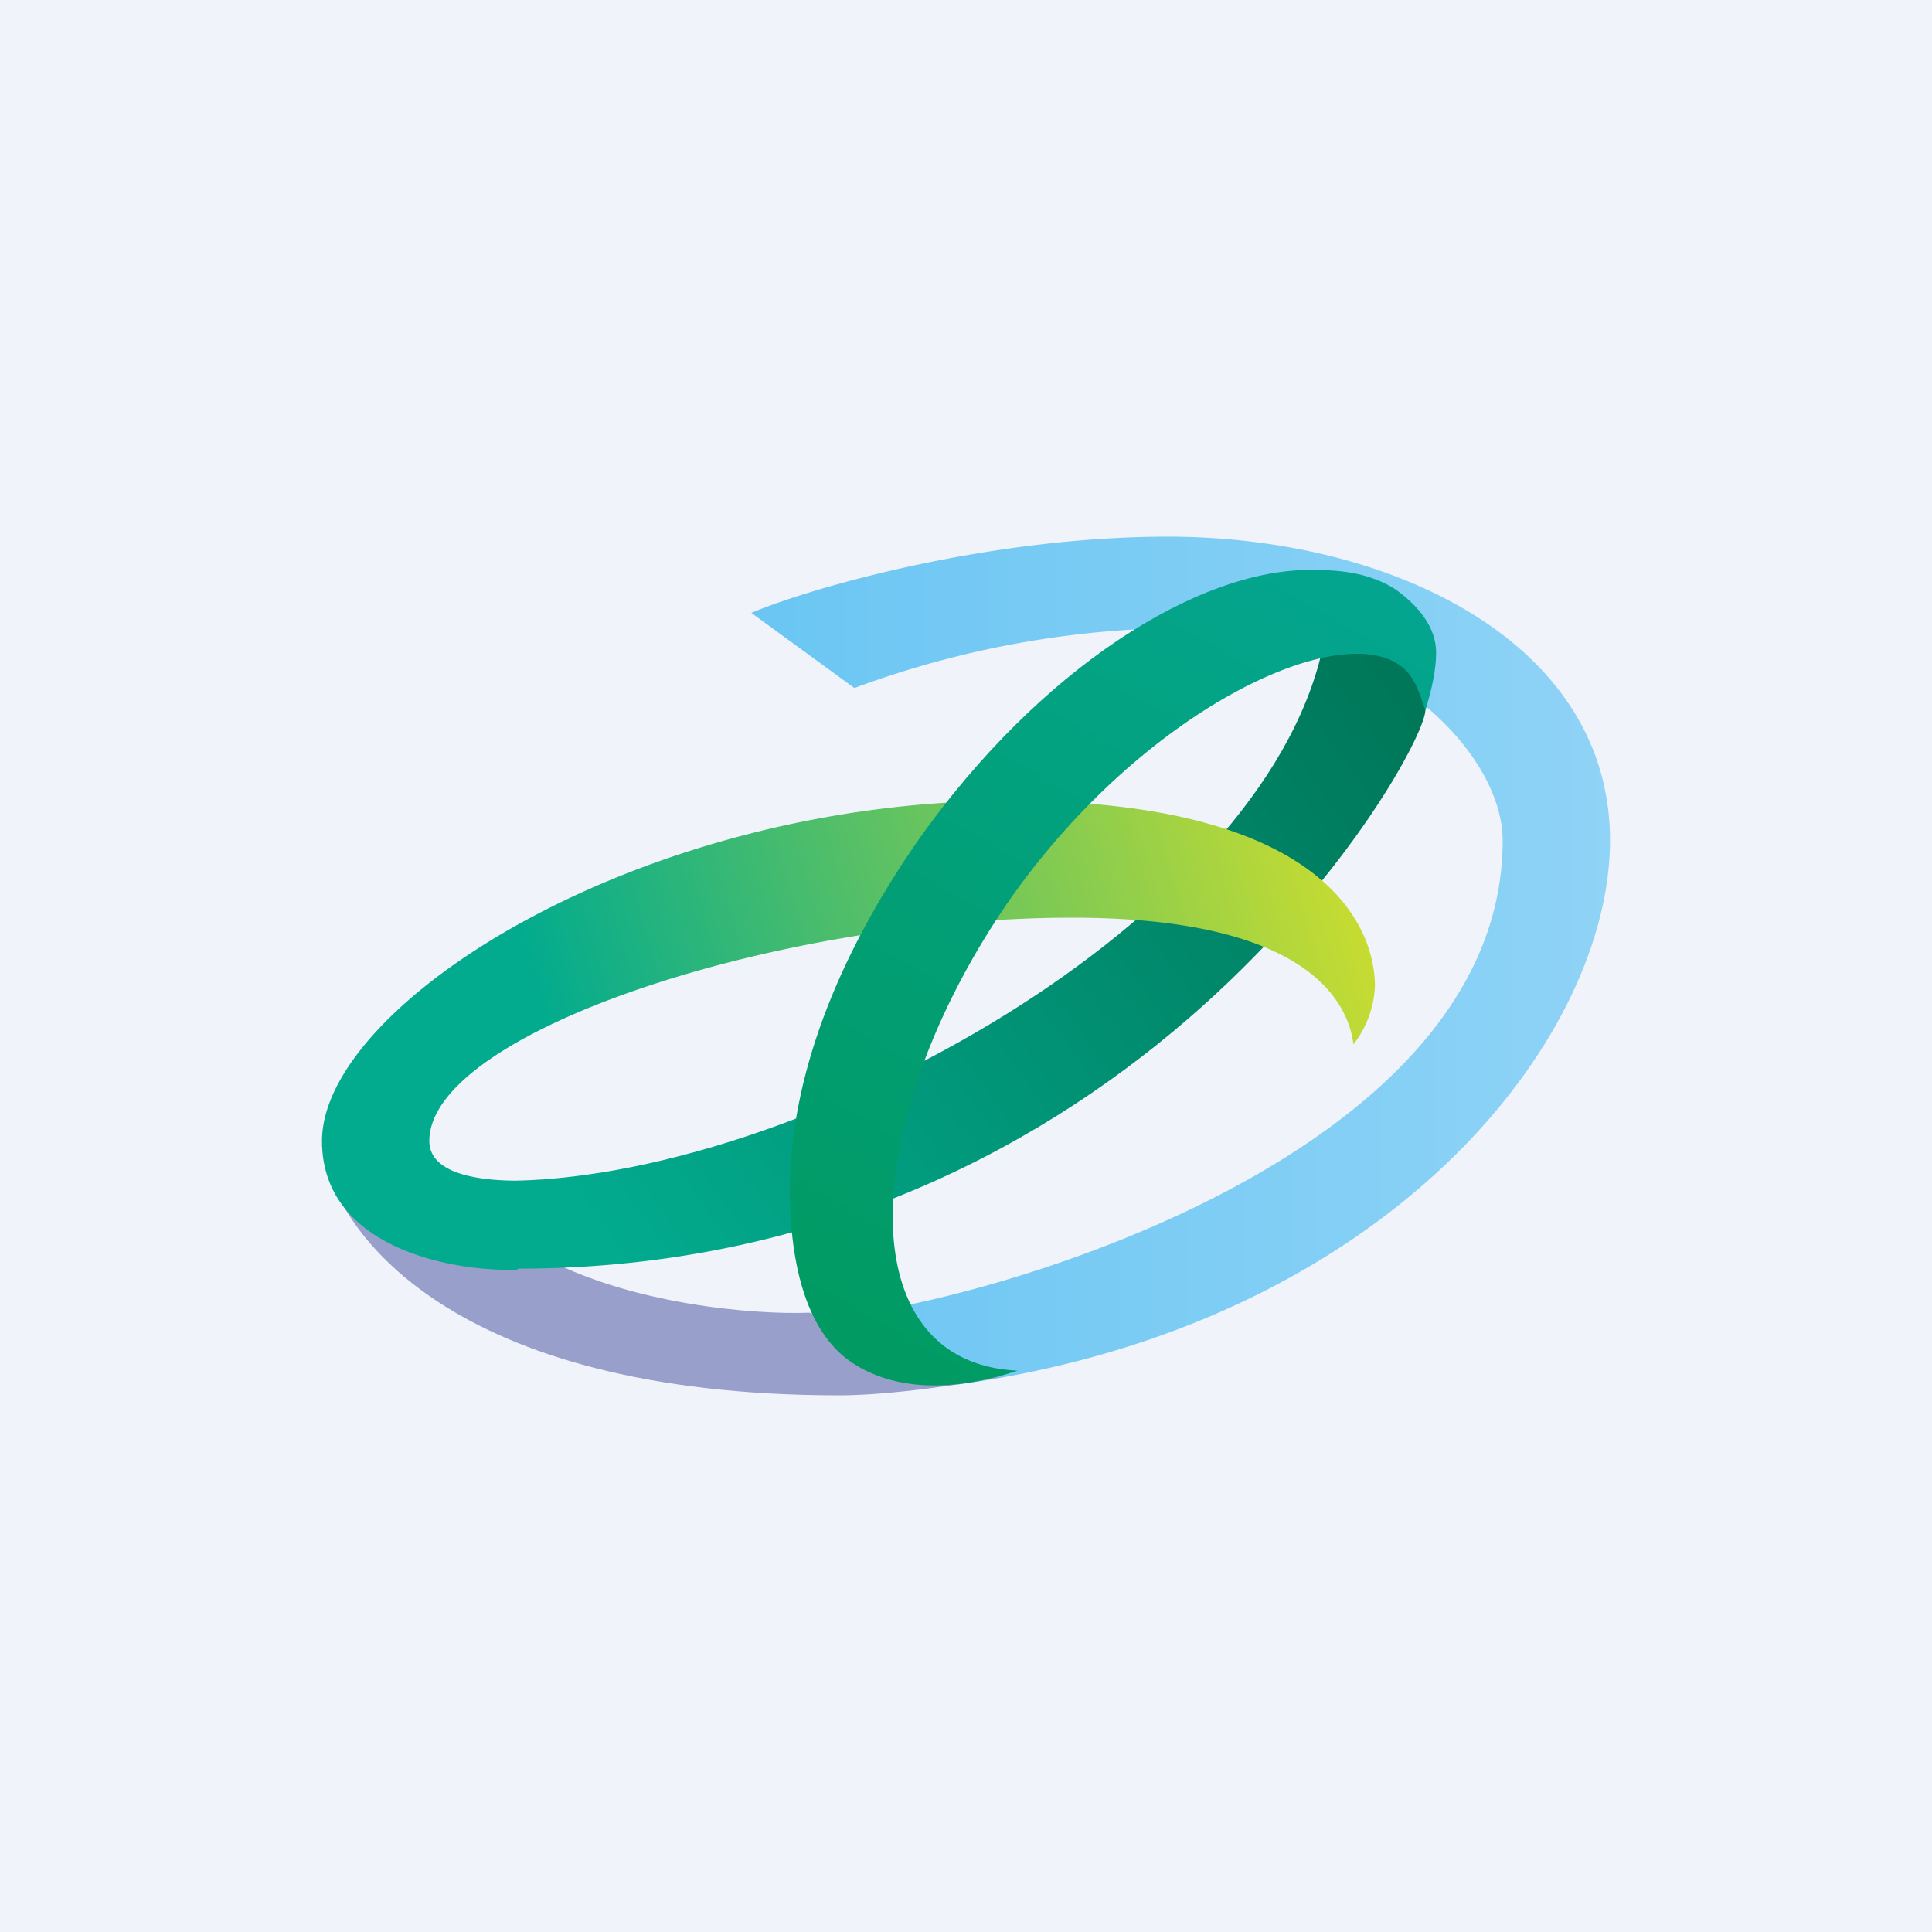 <!-- by TradingView --><svg width="18" height="18" viewBox="0 0 18 18" xmlns="http://www.w3.org/2000/svg"><path fill="#F0F3FA" d="M0 0h18v18H0z"/><path d="M14 7.83c0 2.62-3.81 3.98-5.6 4.34-.07.14-.07.48.52.73 4-.55 6.08-3.21 6.08-5.07C15 5.98 12.96 5 10.88 5c-1.66 0-3.31.47-3.88.71l.96.7a8.98 8.98 0 0 1 3.17-.56C12.9 5.85 14 7.02 14 7.83Z" fill="url(#a)"/><path d="M7.82 13C4.18 13 3.09 11.45 3 10.67c.32.15 1.18.56 2.02 1.02.84.47 2.03.56 2.52.54l1.78.6c-.3.06-1.02.17-1.5.17Z" fill="#989FCB"/><path d="M4.82 11c2.69-.07 6.93-2.4 7.5-4.95l.72-.1c.09.14.25.47.24.67-.02.43-2.72 5.2-8.46 5.2V11Z" fill="url(#b)"/><path d="M3 10.63c0 1 1.22 1.22 1.82 1.2.1-.26.26-.83 0-.83-.32 0-.82-.05-.82-.37 0-1.01 3.24-2.08 5.99-2.08 2.2 0 2.57.79 2.62 1.18a.95.95 0 0 0 .2-.54c0-.6-.53-1.73-3.4-1.73C5.95 7.46 3 9.36 3 10.63Z" fill="url(#c)"/><path d="M13.28 6.62c-.06-.18-.11-.34-.25-.43-.6-.4-2.37.43-3.6 2.16-1.21 1.73-1.48 3.63-.58 4.23.18.12.4.18.63.19-.6.2-1.15.19-1.55-.08-.44-.3-.58-.98-.57-1.67.02-.96.4-2.05 1.2-3.2 1.12-1.58 2.6-2.53 3.68-2.51.29 0 .54.04.76.18.21.15.38.35.38.59 0 .16-.04.34-.1.54Z" fill="url(#d)"/><defs><linearGradient id="a" x1="15" y1="8.95" x2="7.1" y2="8.95" gradientUnits="userSpaceOnUse"><stop stop-color="#8FD3F6"/><stop offset="1" stop-color="#6BC6F3"/></linearGradient><linearGradient id="b" x1="12.69" y1="5.96" x2="4.96" y2="11.45" gradientUnits="userSpaceOnUse"><stop stop-color="#007759"/><stop offset=".95" stop-color="#02AB8E"/></linearGradient><linearGradient id="c" x1="12.9" y1="8.61" x2="5.44" y2="10.78" gradientUnits="userSpaceOnUse"><stop stop-color="#CCDD2F"/><stop offset="1" stop-color="#02AB8E"/></linearGradient><linearGradient id="d" x1="12.36" y1="5.28" x2="8.09" y2="12.7" gradientUnits="userSpaceOnUse"><stop stop-color="#03A58E"/><stop offset="1" stop-color="#019A62"/></linearGradient></defs></svg>